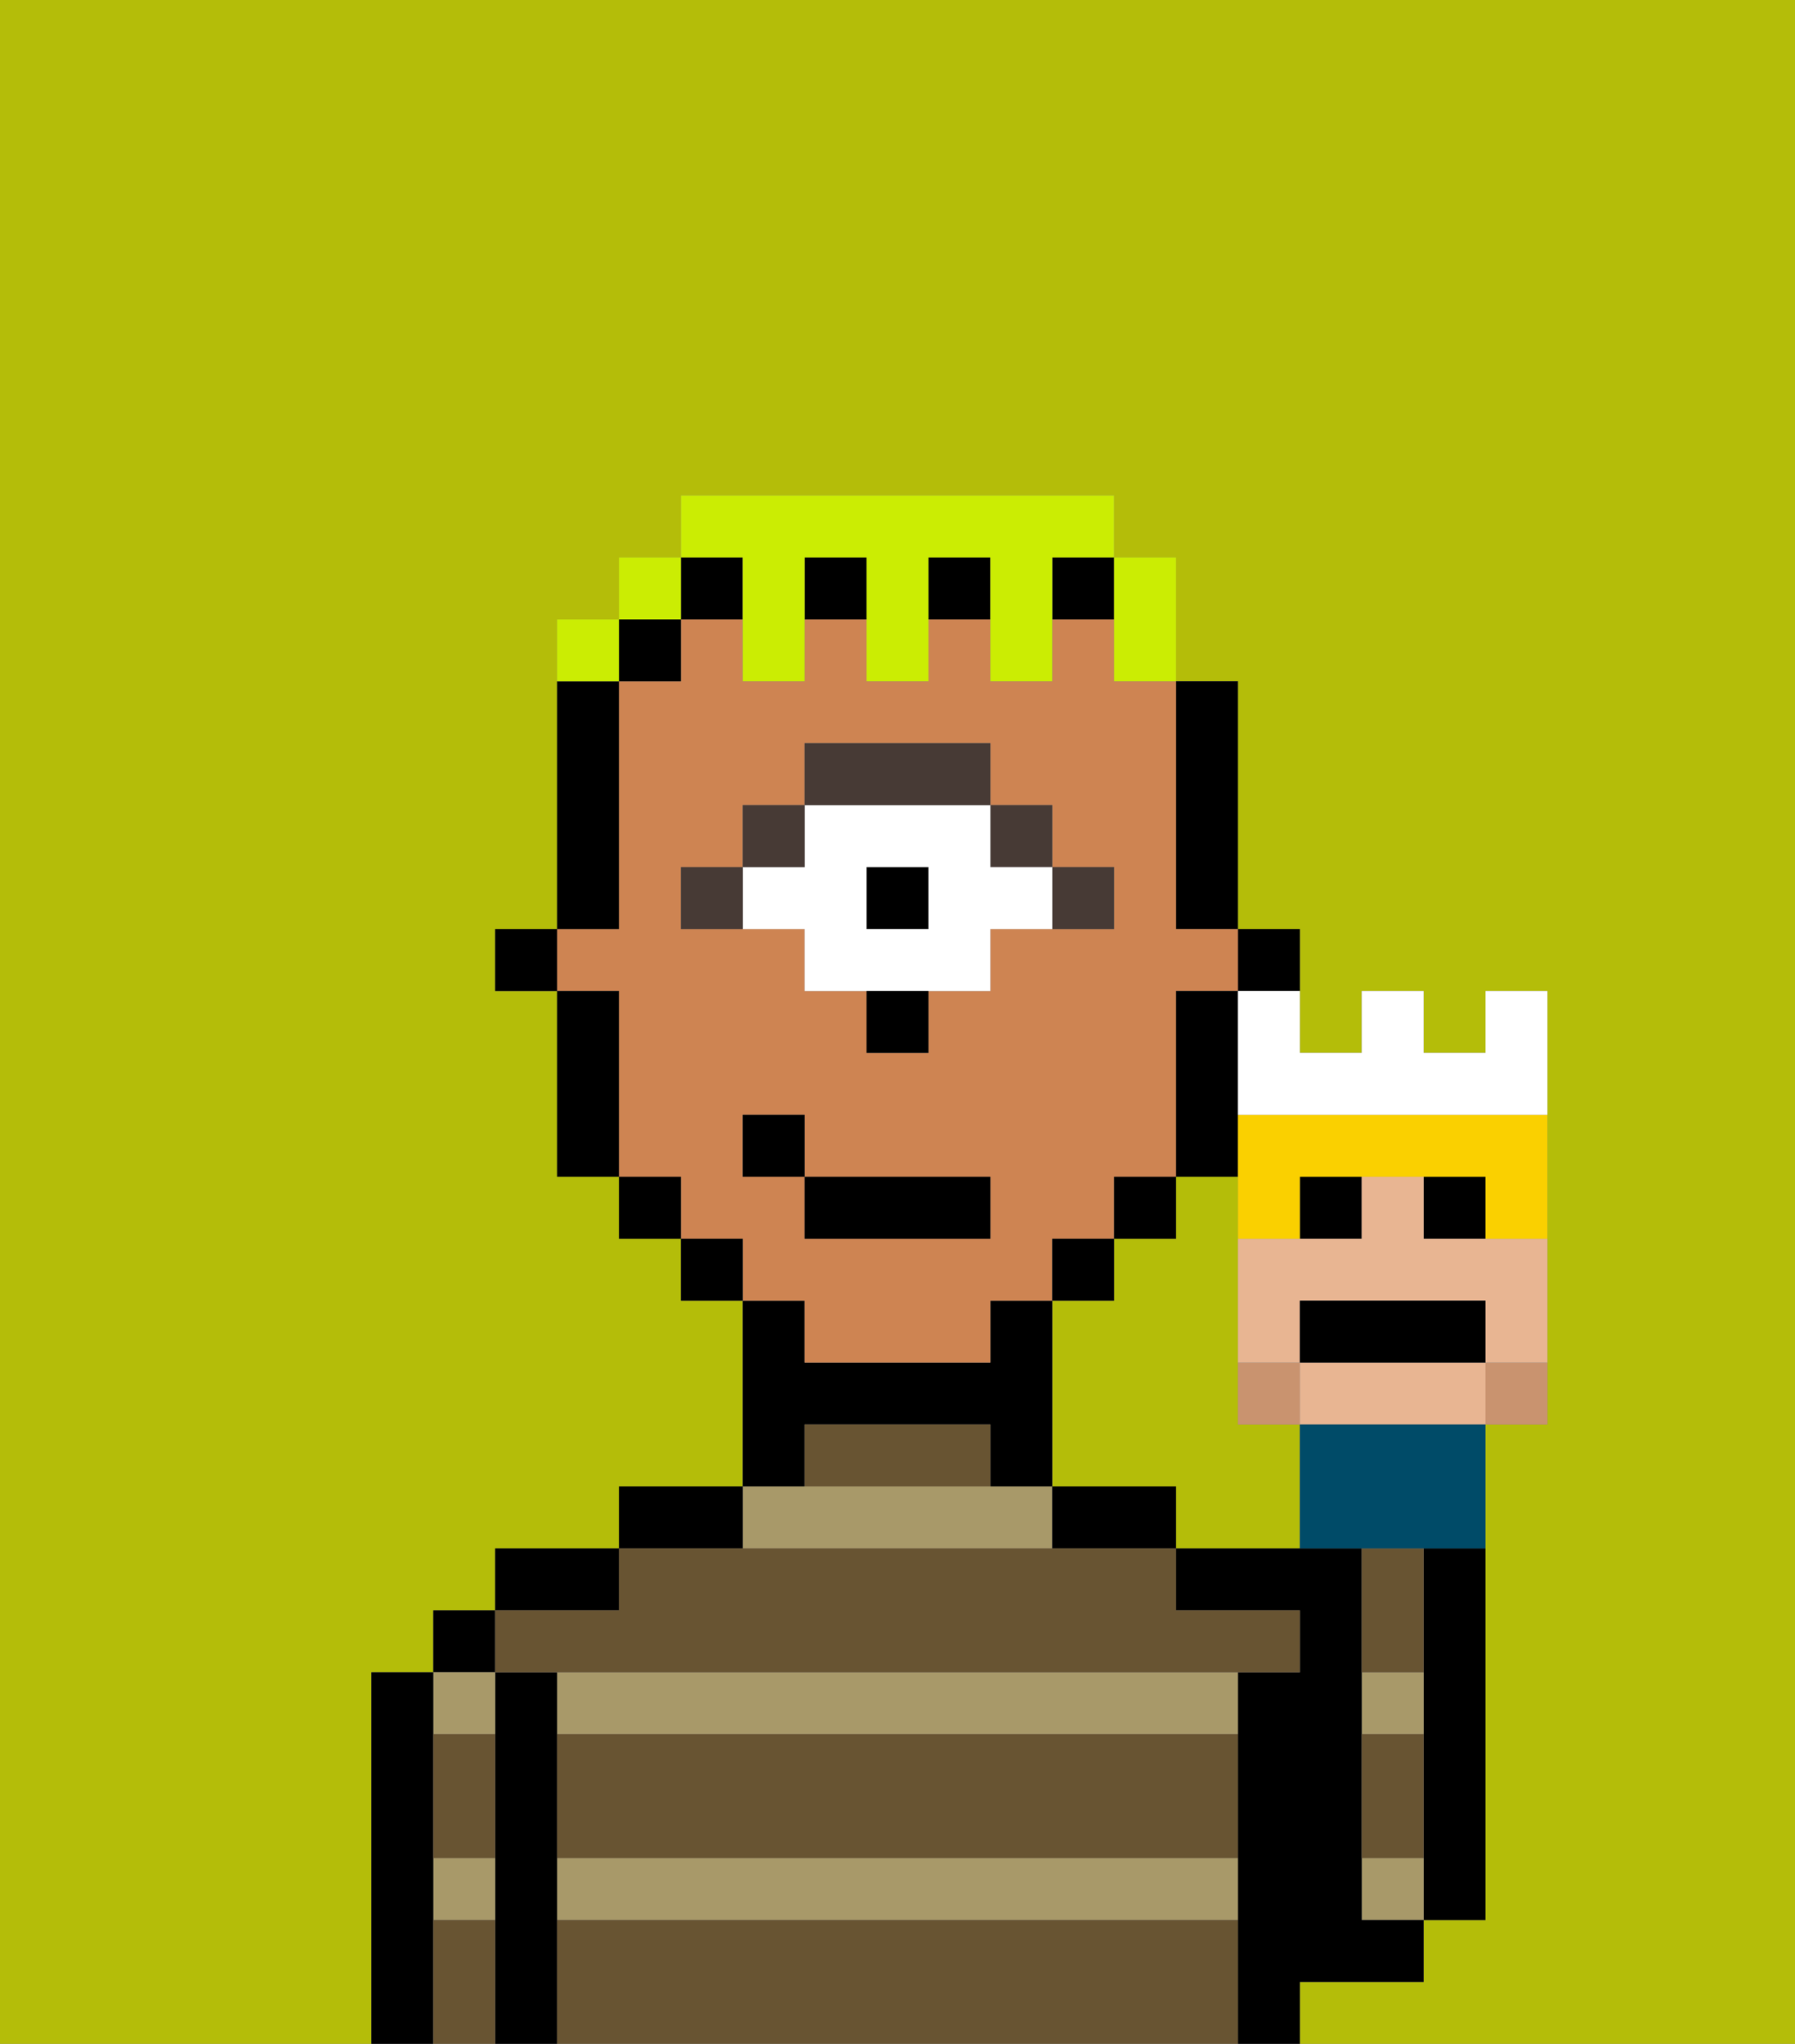 <svg xmlns="http://www.w3.org/2000/svg" viewBox="0 0 29 33"><rect x="0" y="0" width="29" height="33" fill="#808080" stroke="none"/><defs><style>polygon,rect,path{shape-rendering:crispedges;}.ja121-1{fill:#b4bd09;}.ja121-2{fill:#000000;}.ja121-3{fill:#a89969;}.ja121-4{fill:#685432;}.ja121-5{fill:#ce8452;}.ja121-6{fill:#473a35;}.ja121-7{fill:#ffffff;}.ja121-8{fill:#cbed03;}.ja121-9{fill:#c9936f;}.ja121-10{fill:#e8b592;}.ja121-11{fill:#004b68;}.ja121-12{fill:#fad000;}</style></defs><path class="ja121-1" d="M20,23V19H19v1H18v1H17v3h2v1h2V23Z"/><path class="ja121-1" d="M0,33H6V27H7V26H8V25h2V24h2V21H11V20H10V19H9V16H8V15H9V10h1V9h1V8h7V9h1v2h1v4h1v2h1V16h1v1h1V16h1v7H24v8H23v1H21v1h8V0H0Z"/><path class="ja121-2" d="M23,26v5h1V25H23Z"/><path class="ja121-3" d="M22,30v1h1V30Z"/><path class="ja121-3" d="M23,27H22v1h1Z"/><path class="ja121-2" d="M22,32h1V31H22V25H19v1h2v1H20v6h1V32Z"/><path class="ja121-3" d="M9,27v1H20V27H9Z"/><path class="ja121-3" d="M17,25V24H12v1Z"/><path class="ja121-3" d="M9,31H20V30H9Z"/><path class="ja121-2" d="M18,24H17v1h2V24Z"/><path class="ja121-2" d="M13,23h3v1h1V21H16v1H13V21H12v3h1Z"/><path class="ja121-2" d="M12,24H10v1h2Z"/><path class="ja121-2" d="M10,25H8v1h2Z"/><path class="ja121-2" d="M9,30V27H8v6H9V30Z"/><rect class="ja121-2" x="7" y="26" width="1" height="1"/><path class="ja121-3" d="M8,28V27H7v1Z"/><path class="ja121-3" d="M7,31H8V30H7Z"/><path class="ja121-2" d="M7,30V27H6v6H7V30Z"/><path class="ja121-4" d="M9,31v2H20V31Z"/><path class="ja121-4" d="M9,29v1H20V28H9Z"/><path class="ja121-4" d="M9,27H21V26H19V25H10v1H8v1Z"/><path class="ja121-4" d="M15,23H13v1h3V23Z"/><path class="ja121-4" d="M23,29V28H22v2h1Z"/><path class="ja121-4" d="M23,26V25H22v2h1Z"/><path class="ja121-4" d="M7,31v2H8V31Z"/><path class="ja121-4" d="M7,29v1H8V28H7Z"/><path class="ja121-2" d="M21,16V15H20v1Z"/><path class="ja121-2" d="M19,15h1V11H19v4Z"/><path class="ja121-5" d="M13,22h3V21h1V20h1V19h1V16h1V15H19V11H18V10H17v1H16V10H15v1H14V10H13v1H12V10H11v1H10v4H9v1h1v3h1v1h1v1h1Zm-2-7V14h1V13h1V12h3v1h1v1h1v1H16v1H15v1H14V16H13V15H11Zm1,4V18h1v1h3v1H13V19Z"/><path class="ja121-2" d="M20,18V16H19v3h1Z"/><rect class="ja121-2" x="18" y="19" width="1" height="1"/><rect class="ja121-2" x="17" y="20" width="1" height="1"/><rect class="ja121-2" x="17" y="9" width="1" height="1"/><rect class="ja121-2" x="11" y="9" width="1" height="1"/><rect class="ja121-2" x="13" y="9" width="1" height="1"/><rect class="ja121-2" x="15" y="9" width="1" height="1"/><rect class="ja121-2" x="11" y="20" width="1" height="1"/><rect class="ja121-2" x="10" y="10" width="1" height="1"/><rect class="ja121-2" x="10" y="19" width="1" height="1"/><path class="ja121-2" d="M10,14V11H9v4h1Z"/><path class="ja121-2" d="M10,16H9v3h1V16Z"/><rect class="ja121-2" x="8" y="15" width="1" height="1"/><path class="ja121-6" d="M18,15V14H17v1Z"/><rect class="ja121-6" x="16" y="13" width="1" height="1"/><rect class="ja121-2" x="14" y="14" width="1" height="1"/><path class="ja121-7" d="M13,15v1h3V15h1V14H16V13H13v1H12v1Zm1-1h1v1H14Z"/><path class="ja121-6" d="M16,13V12H13v1h3Z"/><rect class="ja121-6" x="12" y="13" width="1" height="1"/><path class="ja121-6" d="M12,14H11v1h1Z"/><path class="ja121-2" d="M14,17h1V16H14Z"/><rect class="ja121-2" x="13" y="19" width="3" height="1"/><rect class="ja121-2" x="12" y="18" width="1" height="1"/><path class="ja121-8" d="M18,11h1V9H18v2Z"/><path class="ja121-8" d="M12,10v1h1V9h1v2h1V9h1v2h1V9h1V8H11V9h1Z"/><rect class="ja121-8" x="10" y="9" width="1" height="1"/><path class="ja121-8" d="M10,10H9v1h1Z"/><path class="ja121-9" d="M21,23V22H20v1Z"/><path class="ja121-9" d="M24,22.111V23h1V22H24Z"/><rect class="ja121-2" x="21" y="19" width="1" height="1"/><rect class="ja121-2" x="23" y="19" width="1" height="1"/><path class="ja121-10" d="M24,22H21v1h3V22Z"/><path class="ja121-10" d="M23,20V19H22v1H20v2h1V21h3v1h1V20H23Z"/><path class="ja121-11" d="M21,23v2h3V23H21Z"/><path class="ja121-12" d="M20,18v2h1V19h3v1h1V18H20Z"/><path class="ja121-2" d="M24,22V21H21v1h3Z"/><path class="ja121-7" d="M20,17v1h5V16H24v1H23V16H22v1H21V16H20Z"/></svg>